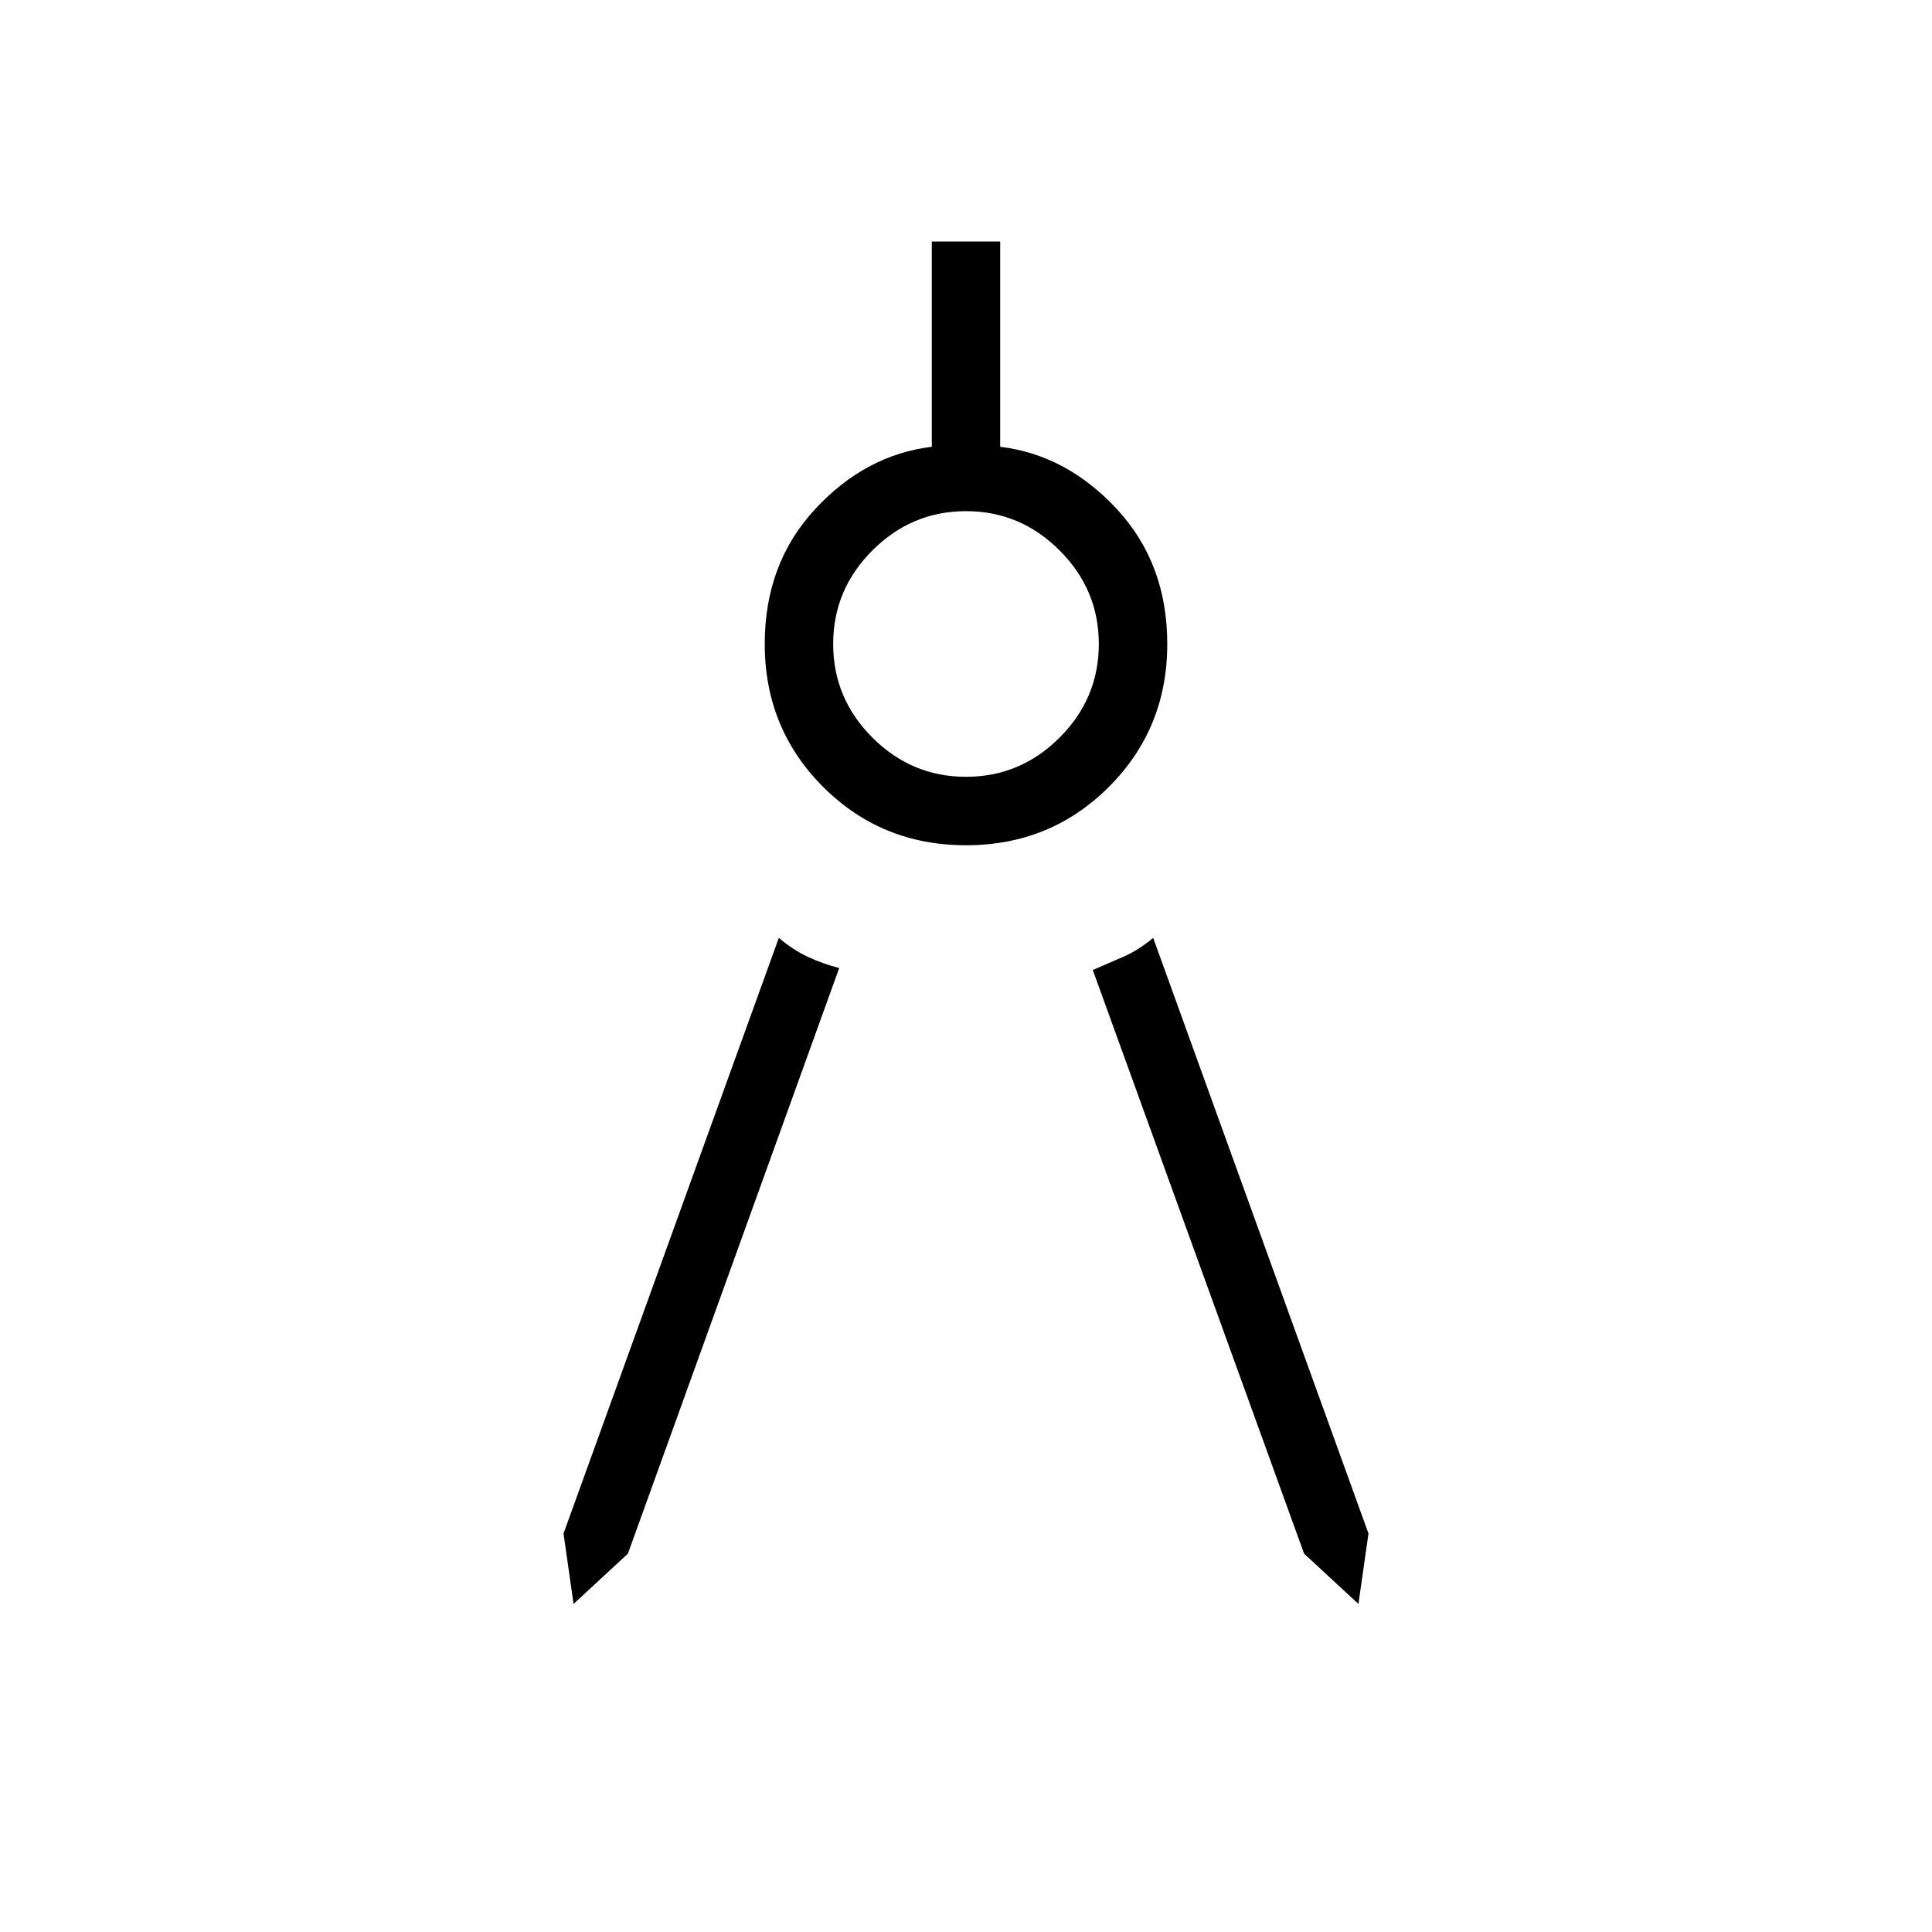 <svg xmlns="http://www.w3.org/2000/svg" height="40" width="40"><path d="M11.875 33.208 11.667 31.75 16.125 19.417Q16.417 19.667 16.729 19.812Q17.042 19.958 17.375 20.042L13 32.167ZM28.125 33.208 27 32.167 22.625 20.083Q22.917 19.958 23.25 19.812Q23.583 19.667 23.875 19.417L28.333 31.75ZM20 17.5Q18.25 17.5 17.042 16.292Q15.833 15.083 15.833 13.333Q15.833 11.667 16.875 10.542Q17.917 9.417 19.292 9.25V5H20.708V9.25Q22.083 9.417 23.125 10.542Q24.167 11.667 24.167 13.333Q24.167 15.083 22.958 16.292Q21.75 17.5 20 17.5ZM20 16.083Q21.125 16.083 21.938 15.271Q22.75 14.458 22.75 13.333Q22.75 12.208 21.938 11.396Q21.125 10.583 20 10.583Q18.875 10.583 18.062 11.396Q17.25 12.208 17.25 13.333Q17.25 14.458 18.062 15.271Q18.875 16.083 20 16.083Z"/></svg>